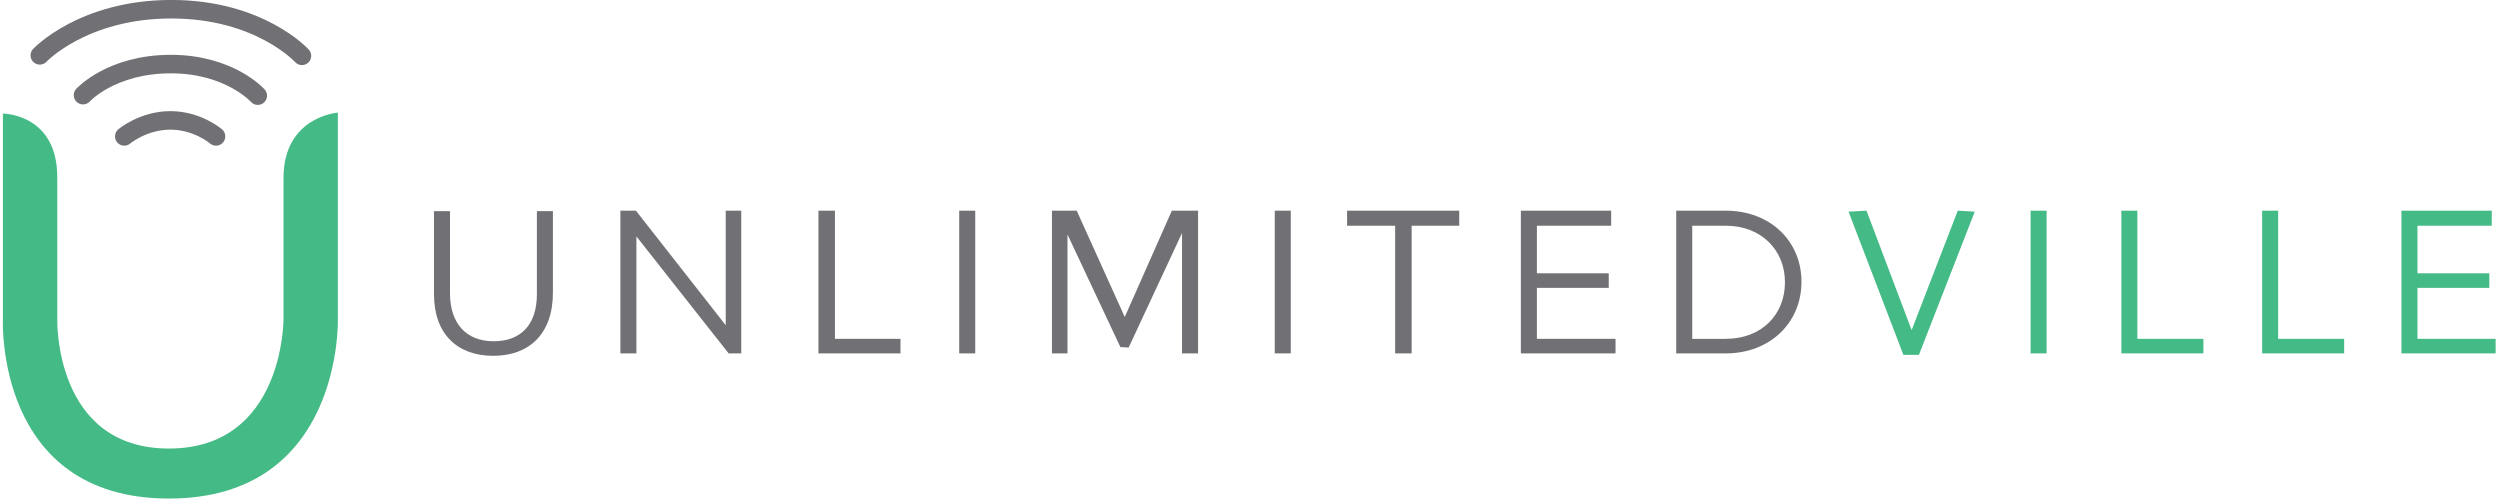 <svg height="103" viewBox="0 0 515 103" width="515" xmlns="http://www.w3.org/2000/svg"><g fill="none" fill-rule="evenodd" transform="translate(.587 1.9)"><g fill="#717074"><path d="m101.013 71.4c7.4 0 12.3-4.5 12.3-13v-16.8h-3.3v17.1c0 6.4-3.4 9.7-8.9 9.7-5.6 0-9-3.6-9-9.9v-16.9h-3.3v17.1c0 8.3 4.9 12.7 12.2 12.7z" fill-rule="nonzero"/><path d="m127.213 70.9h3.3v-24.1l19 24.1h2.6v-29.4h-3.2v23.6l-18.5-23.6h-3.2z" fill-rule="nonzero"/><path d="m197.013 70.9h3.3v-29.4h-3.3z" fill-rule="nonzero"/><path d="m216.113 70.9h3.2v-24.5l10.9 23.2 1.7.1 11-23.6v24.8h3.3v-29.4h-5.4l-9.7 21.9-9.9-21.9h-5.1z" fill-rule="nonzero"/><path d="m262.013 70.9h3.3v-29.4h-3.3z" fill-rule="nonzero"/><path d="m286.813 70.9h3.4v-26.3h9.8v-3.1h-23.1v3.1h9.9z" fill-rule="nonzero"/><path d="m344.713 70.9h10.2c9.2 0 15.6-6.4 15.6-14.7v-.1c0-8.3-6.4-14.6-15.6-14.6h-10.2zm10.2-26.3c7.4 0 12.2 5.1 12.2 11.6v.1c0 6.5-4.7 11.6-12.2 11.6h-6.9v-23.3z"/></g><path d="m391.513 71.2h3.2l11.5-29.5-3.5-.2-9.5 24.6-9.3-24.6-3.7.2z" fill="#44ba86" fill-rule="nonzero"/><path d="m417.713 70.9h3.3v-29.4h-3.3z" fill="#44ba86" fill-rule="nonzero"/><path d="m465.413 70.9h16.9v-3h-13.6v-26.4h-3.3z" fill="#44ba86" fill-rule="nonzero"/><path d="m494.113 70.9h19.4v-3h-16.1v-10.5h14.8v-3h-14.8v-9.8h15.3v-3.1h-18.6z" fill="#44ba86" fill-rule="nonzero"/><path d="m436.413 70.9h16.9v-3h-13.6v-26.4h-3.3z" fill="#44ba86" fill-rule="nonzero"/><path d="m312.713 70.9h19.5v-3h-16.2v-10.5h14.8v-3h-14.8v-9.8h15.3v-3.1h-18.6z" fill="#717074" fill-rule="nonzero"/><path d="m168.013 70.9h16.9v-3h-13.5v-26.4h-3.4z" fill="#717074" fill-rule="nonzero"/><path d="m7.613 9.5s8.9-9.5 27.1-9.5 26.9 9.6 26.9 9.6m-45.1 8.1s5.8-6.4 18.1-6.4c12.1 0 17.9 6.5 17.9 6.5m-27.5 8.4s3.9-3.3 9.5-3.3 9.4 3.3 9.4 3.3" stroke="#717074" stroke-linecap="round" stroke-width="3.816"/><path d="m.013 21.5s11.2 0 11.2 13.1v29.3s-.7 26.6 23 26.6 23.6-26.6 23.6-26.6 0-17.4 0-29.1c0-12.7 11.2-13.5 11.2-13.5v42.5s1.1 37-34.8 37c-35.9 0-34.2-37-34.2-37z" fill="#44ba86" fill-rule="nonzero"/></g></svg>